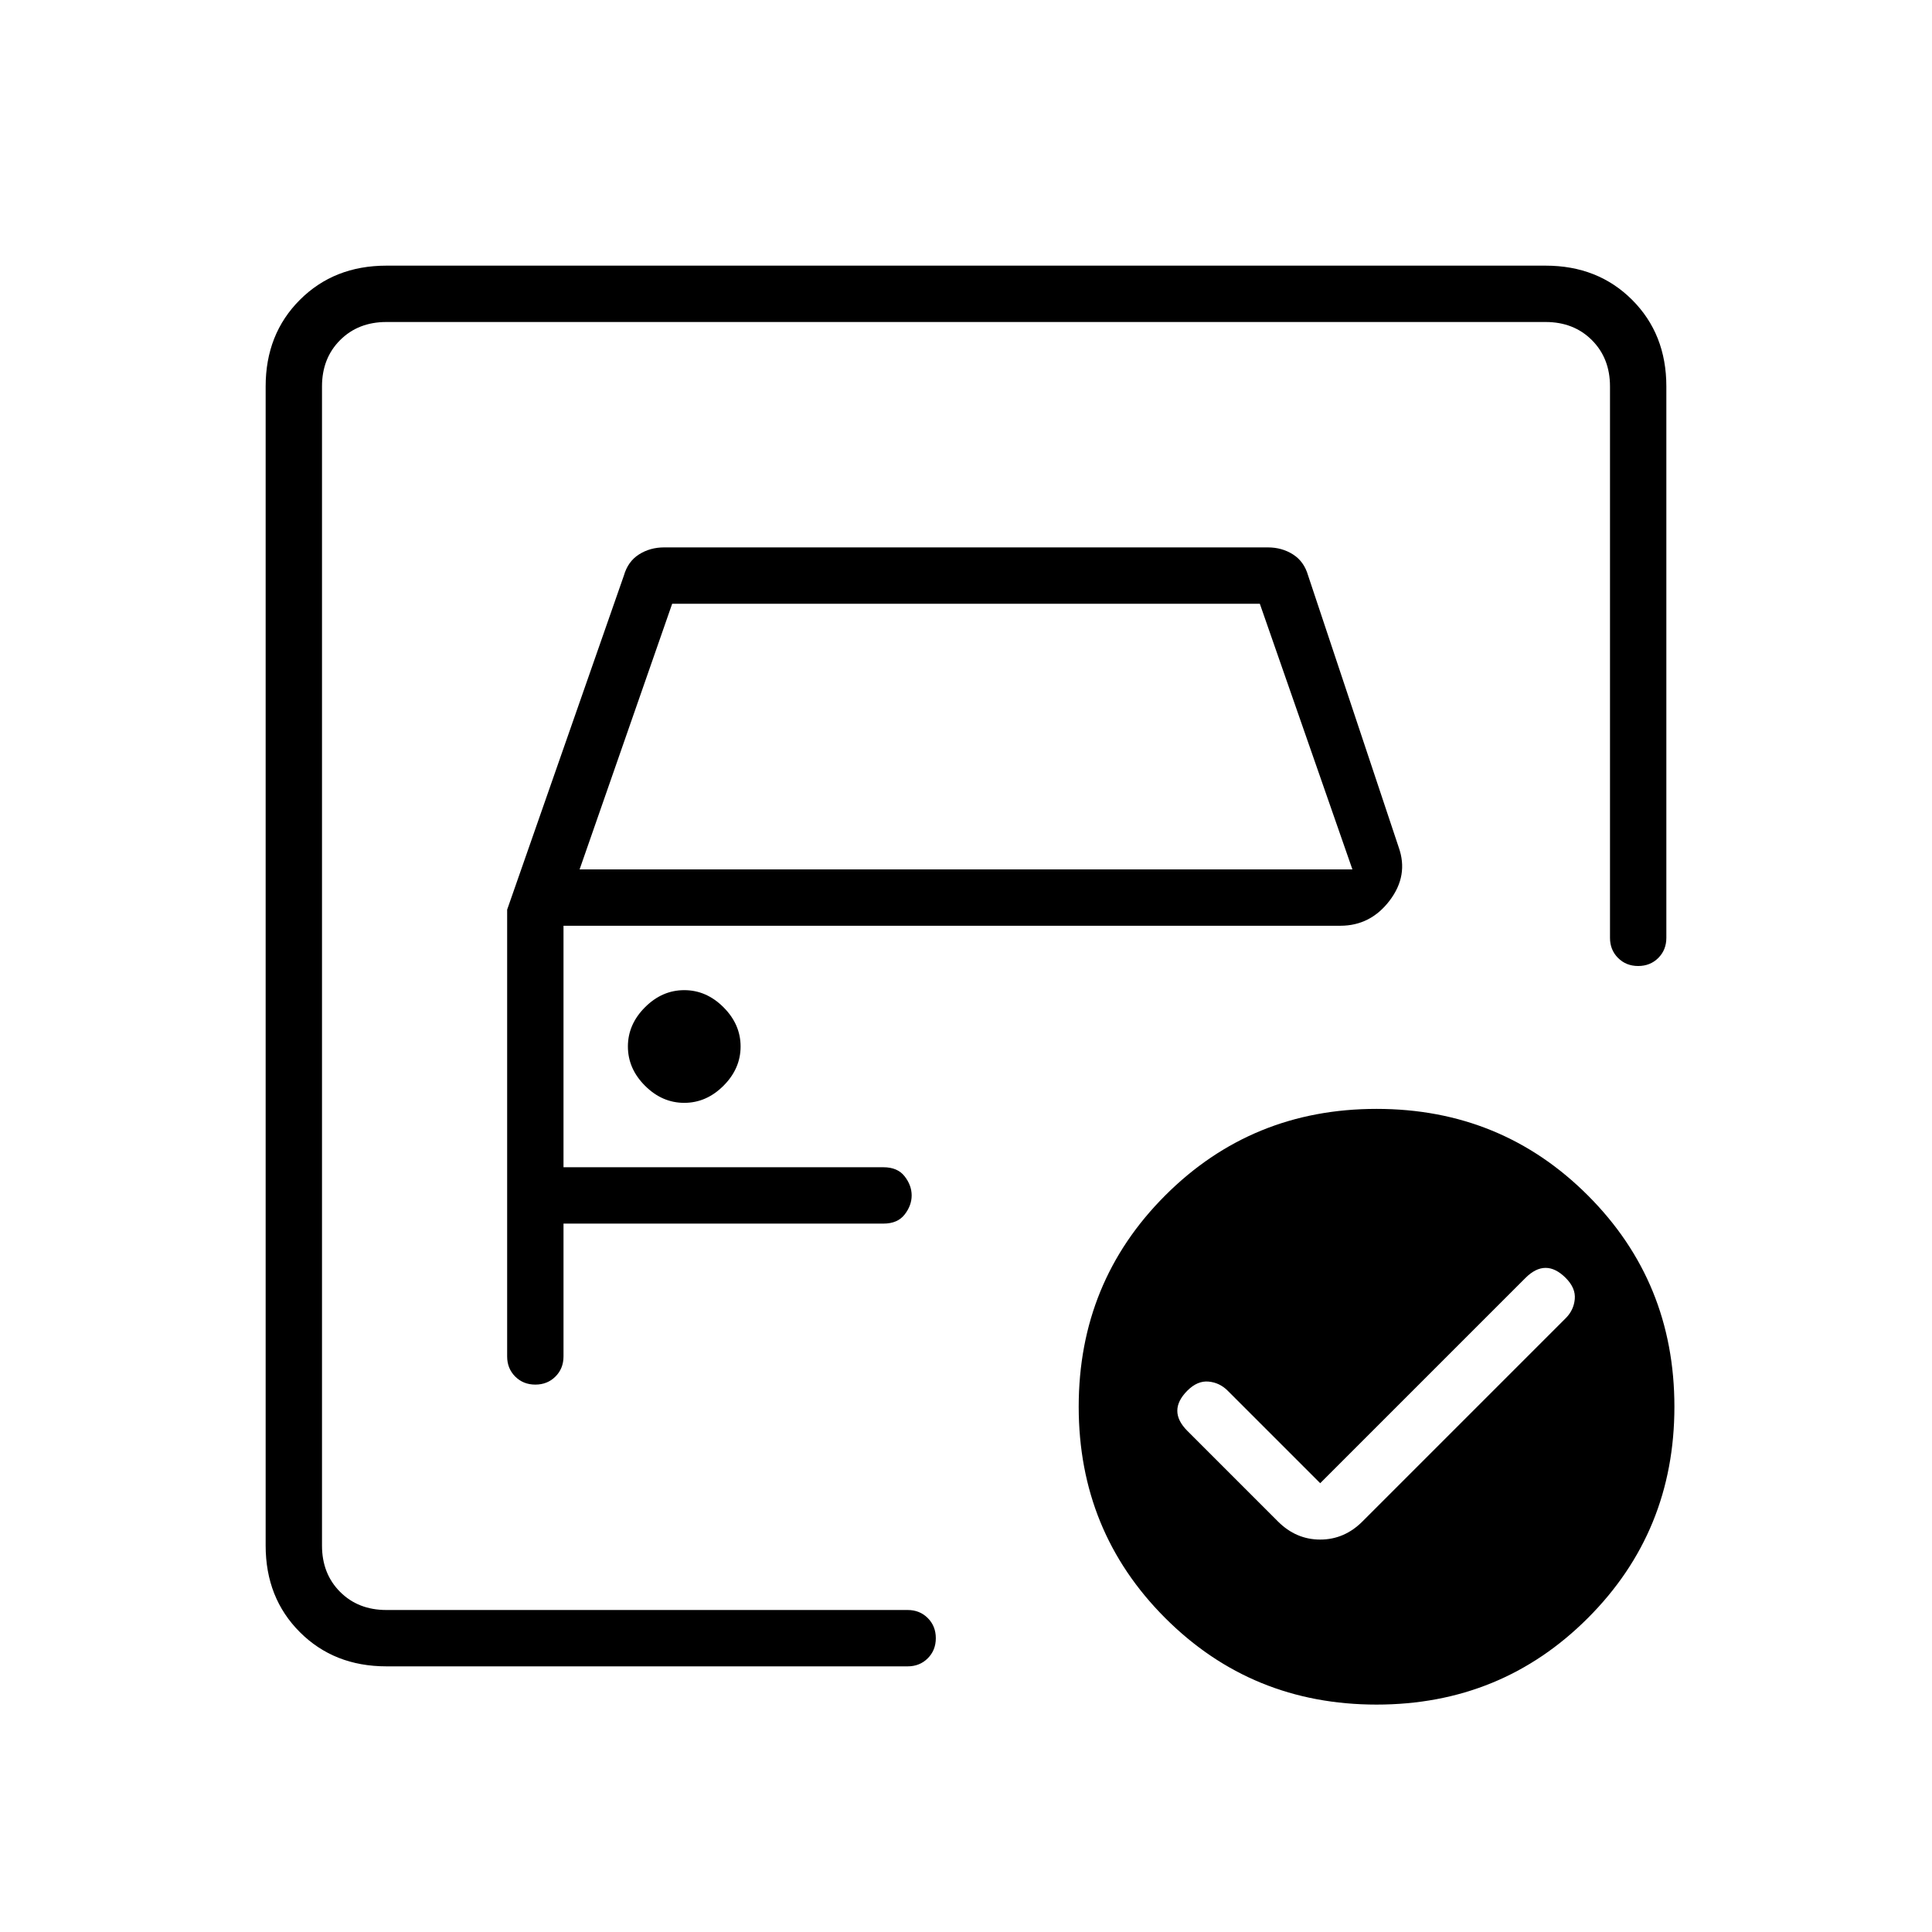 <svg xmlns="http://www.w3.org/2000/svg" height="24" viewBox="0 -960 960 960" width="24"><path d="M160-160v-640 320-29 349Zm92-348v222q0 6 4 10t10 4q6 0 10-4t4-10v-66h159q7 0 10.5-4.5t3.5-9.5q0-5-3.5-9.5T439-380H280v-120h386q15 0 24.5-12.5T695-539l-45-135q-2-7-7.5-10.5T630-688H330q-7 0-12.5 3.5T310-674l-58 166Zm36-20 46-132h292l46 132H288Zm52 116q11 0 19.5-8.5T368-440q0-11-8.5-19.5T340-468q-11 0-19.5 8.5T312-440q0 11 8.5 19.5T340-412Zm316 189-46-46q-4-4-9.5-4.5T590-269q-5 5-5 10t5 10l45 45q9 9 21 9t21-9l101-101q4-4 4.5-9.5T778-325q-5-5-10-5t-10 5L656-223Zm28-186q62 0 105 43t43 105q0 62-43 105t-105 43q-62 0-105-43t-43-105q0-62 43-105t105-43ZM192-132q-26 0-43-17t-17-43v-576q0-26 17-43t43-17h576q26 0 43 17t17 43v274q0 6-4 10t-10 4q-6 0-10-4t-4-10v-274q0-14-9-23t-23-9H192q-14 0-23 9t-9 23v576q0 14 9 23t23 9h259q6 0 10 4t4 10q0 6-4 10t-10 4H192Z"/></svg>